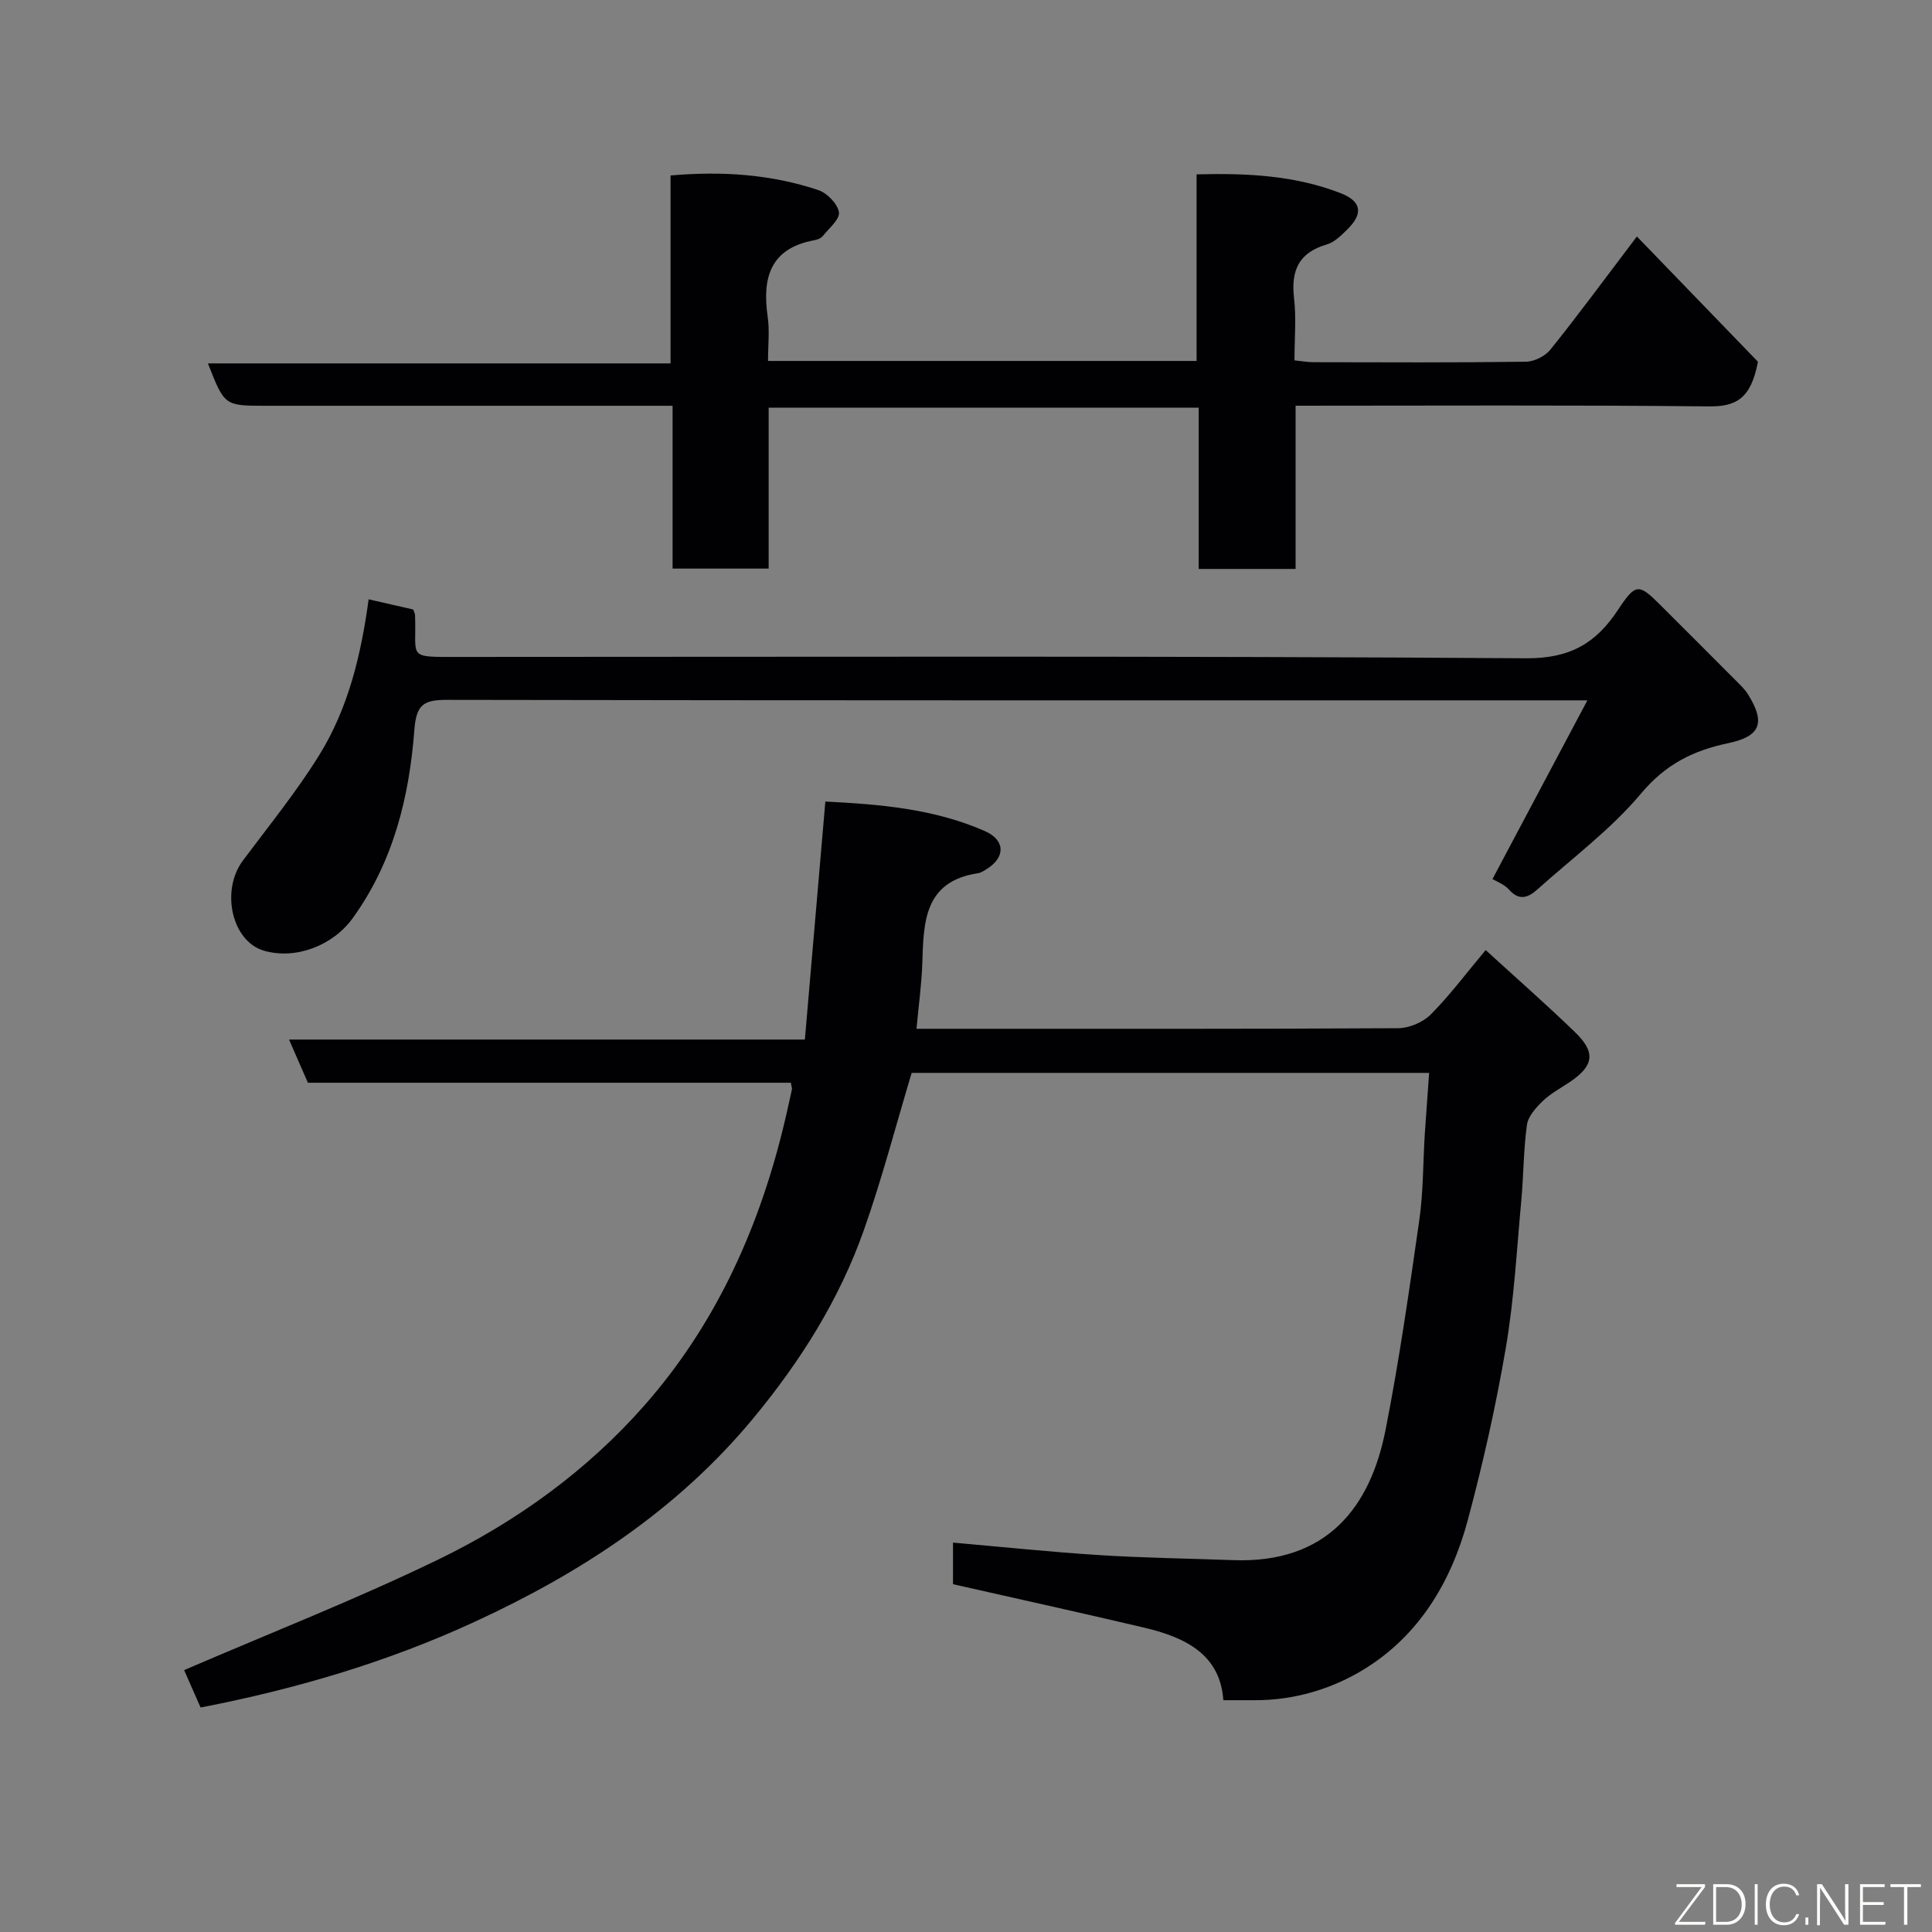 <svg enable-background="new 0 0 400 400" viewBox="0 0 400 400" xmlns="http://www.w3.org/2000/svg"><rect x="0" y="0" width="400" height="400" fill="#808080" stroke="none"/><path d="m295.89 222.13c-36.09 0-71.56 0-107.14 0-3.26 10.84-6.11 21.82-9.87 32.48-5.09 14.45-13.16 27.25-22.96 39.08-15.66 18.9-35.59 31.91-57.49 42.02-18.06 8.35-37.12 13.99-56.9 17.81-1.23-2.8-2.51-5.71-3.41-7.74 17.85-7.7 35.6-14.64 52.69-22.93 16.17-7.85 30.78-18.4 42.72-32 14.36-16.36 23.22-35.67 28.46-56.7.71-2.84 1.33-5.7 1.96-8.56.07-.3-.09-.65-.21-1.42-33.36 0-66.78 0-99.99 0-1.35-3.09-2.51-5.74-3.91-8.94h106.8c1.42-16.48 2.8-32.59 4.24-49.28 11.03.56 22.38 1.44 33.01 6.11 4.28 1.88 4.3 5.44.39 7.87-.55.34-1.14.76-1.76.85-11.28 1.69-11.29 10.22-11.57 18.74-.14 4.25-.74 8.49-1.2 13.48h5.23c31.49 0 62.99.06 94.48-.12 2.3-.01 5.15-1.23 6.77-2.85 3.92-3.94 7.27-8.45 11.36-13.33 6.3 5.76 12.56 11.25 18.54 17.04 4.3 4.16 3.84 6.93-1.09 10.26-1.9 1.28-3.98 2.38-5.61 3.94-1.41 1.36-3.04 3.16-3.29 4.94-.73 5.21-.69 10.53-1.18 15.78-.94 10.14-1.48 20.35-3.19 30.36-2.05 12.02-4.73 23.96-7.89 35.74-3.4 12.66-10.01 23.76-21.33 30.76-6.72 4.16-14.58 6.52-22.81 6.49-1.97-.01-3.94 0-6.46 0-.66-9.57-7.98-13.04-16.46-15.04-12.99-3.06-26.03-5.93-39.51-8.98 0-2.4 0-5.6 0-8.61 10.28.9 20.23 1.95 30.21 2.58 9.25.59 18.53.71 27.79 1.05 19.54.72 28.42-11.08 31.55-26.95 2.84-14.41 4.92-28.97 7-43.52.84-5.86.75-11.85 1.13-17.78.27-4.08.58-8.14.9-12.63z" fill="#010103"/><path d="m268.24 117.79c-7.17 0-13.43 0-20.06 0 0-11.14 0-22.07 0-33.39-29.74 0-59.12 0-89.04 0v33.32c-6.81 0-13.07 0-19.89 0 0-10.92 0-21.98 0-33.71-2.3 0-4.06 0-5.82 0-26.15 0-52.31 0-78.46 0-8.49 0-8.49 0-11.92-8.77h95.78c0-13.2 0-25.92 0-38.91 10.75-.94 20.83-.23 30.58 3.02 1.82.61 4 2.83 4.28 4.58.23 1.44-2.06 3.34-3.34 4.94-.37.46-1.11.75-1.73.86-9.17 1.67-10.84 7.78-9.68 15.85.42 2.9.07 5.91.07 9.15h88.73c0-12.58 0-25.3 0-38.63 10.53-.28 20.42.23 29.84 3.9 4.36 1.7 4.66 4.25 1.4 7.47-1.27 1.25-2.7 2.69-4.32 3.16-5.82 1.69-7.4 5.44-6.74 11.13.48 4.1.09 8.3.09 12.85 1.4.14 2.66.38 3.92.38 14.66.03 29.32.1 43.98-.1 1.73-.02 3.99-1.15 5.08-2.5 5.6-6.97 10.9-14.18 17.91-23.43 9 9.31 17.49 18.1 25.06 25.93-1.45 7.79-4.65 9.31-10.21 9.25-28.33-.3-56.65-.14-85.51-.14z" fill="#010103"/><path d="m76.32 124.08c3.38.77 6.36 1.46 9.23 2.11.18.54.37.84.38 1.16.35 9.02-1.88 8.66 9.05 8.66 73.66-.01 147.33-.23 220.98.28 9.13.06 14.47-3.13 19.02-10.01 3.65-5.53 4.28-5.52 8.74-1.06 5.19 5.18 10.38 10.36 15.55 15.56.93.94 1.94 1.86 2.63 2.97 3.65 5.83 2.67 8.71-4.11 10.12-7.26 1.52-12.98 4.39-18.03 10.42-6.2 7.4-14.17 13.32-21.43 19.83-1.83 1.64-3.72 2.52-5.87.1-1.03-1.16-2.71-1.76-3.46-2.22 6.41-12.07 12.8-24.1 19.65-37-2.97 0-4.57 0-6.18 0-76.66 0-153.32.04-229.98-.1-4.81-.01-6.31 1.01-6.7 6.22-1.06 13.91-4.35 27.33-12.77 38.98-4.07 5.64-11.74 8.64-18.34 6.74-6.67-1.91-9.06-12.42-4.37-18.7 5.37-7.19 11.07-14.2 15.78-21.8 5.99-9.66 8.66-20.65 10.23-32.26z" fill="#010103"/><g fill="#fbfcfa"><path d="m346.9 398 5.4-7.3h-5.2v-.6h5.9v.6l-5.4 7.2h5.5l-.1.6h-6.2v-.5z"/><path d="m354.7 390.1h2.8c2.3 0 3.9 1.6 3.9 4.1s-1.6 4.3-3.9 4.3h-2.8zm.6 7.8h2c2.2 0 3.3-1.6 3.3-3.6 0-1.8-1-3.6-3.3-3.6h-2z"/><path d="m363.9 390.1v8.4h-.6v-8.4h1.6z"/><path d="m372.5 396.3c-.4 1.3-1.4 2.3-3.2 2.3-2.4 0-3.7-1.9-3.7-4.3 0-2.3 1.2-4.3 3.7-4.3 1.8 0 2.9 1 3.2 2.4h-.6c-.4-1.1-1.1-1.8-2.5-1.8-2.1 0-3 1.9-3 3.7s.9 3.7 3 3.7c1.4 0 2.1-.7 2.5-1.7z"/><path d="m373.8 398.5v-1.5h.6v1.5z"/><path d="m376.2 398.5v-8.4h1c1.3 2 4.4 6.7 4.9 7.6-.1-1.2-.1-2.4-.1-3.8v-3.8h.7v8.4h-.9c-1.2-1.9-4.4-6.8-5-7.7.1 1.1 0 2.3 0 3.9v3.9h-.6z"/><path d="m390 394.4h-4.3v3.5h4.7l-.1.6h-5.2v-8.4h5.1v.6h-4.5v3.1h4.3z"/><path d="m394.2 390.7h-2.8v-.6h6.3v.6h-2.8v7.8h-.7z"/></g></svg>